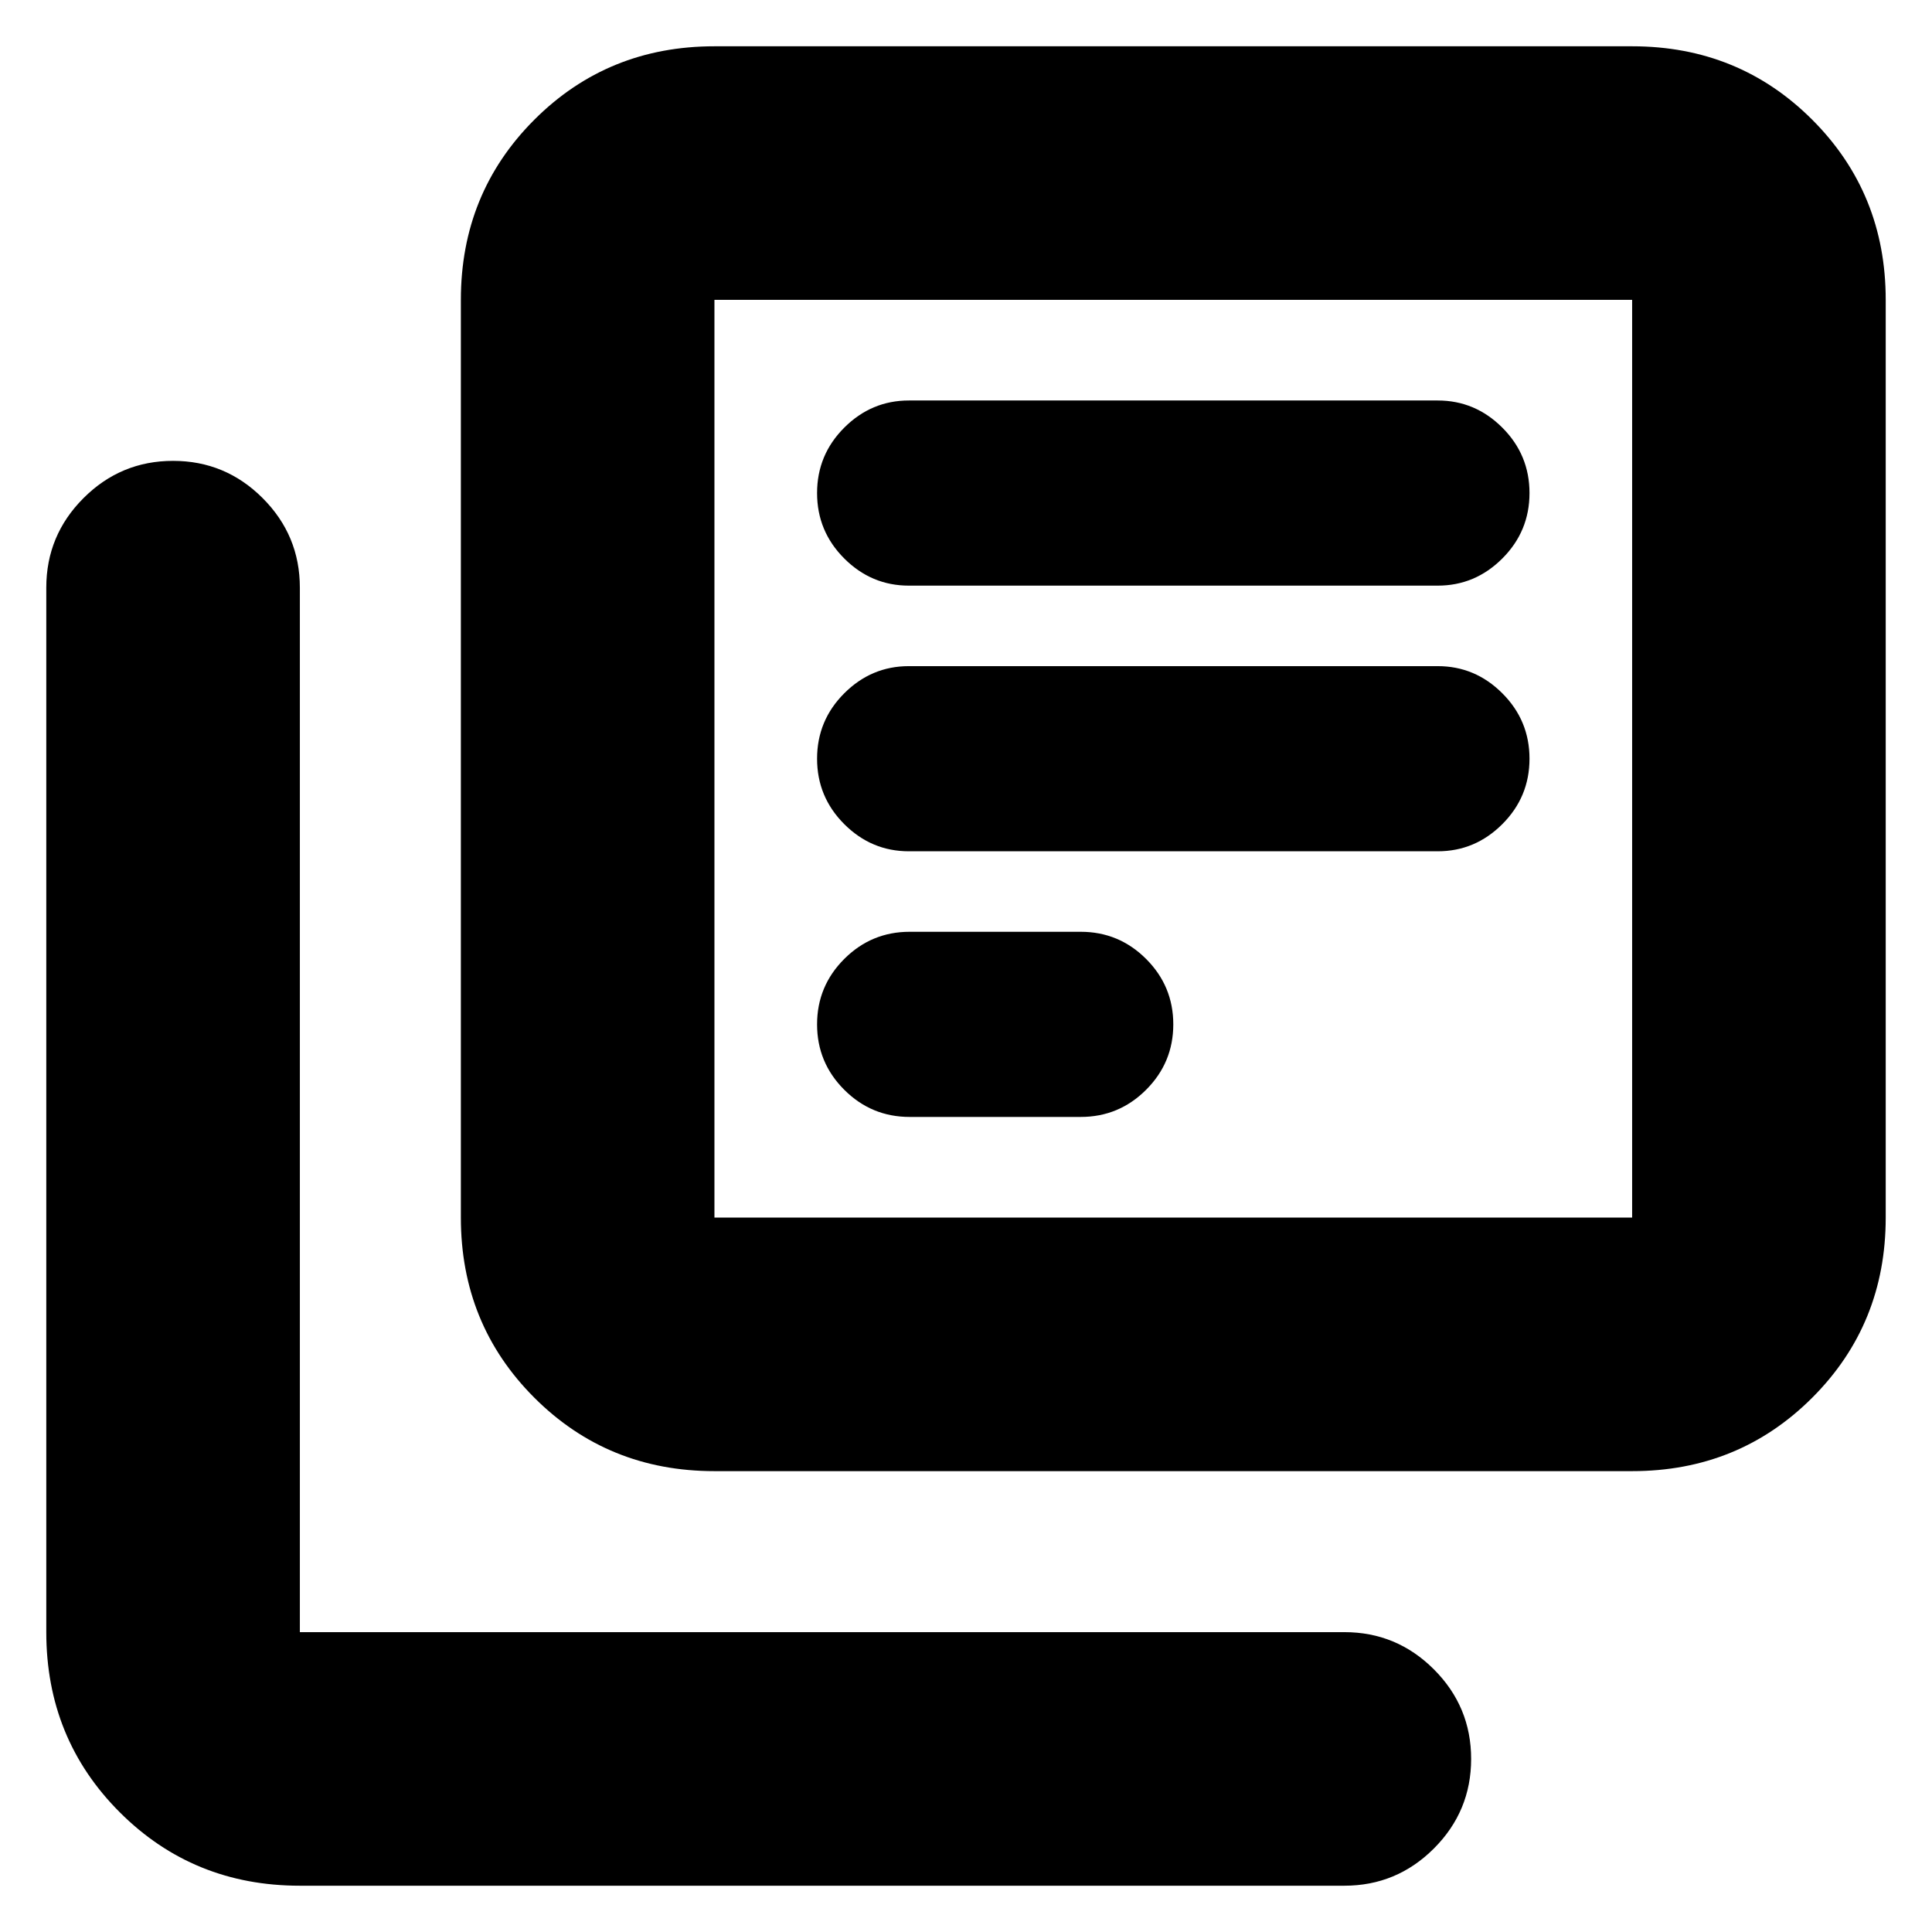 <svg xmlns="http://www.w3.org/2000/svg" height="24" viewBox="0 -960 960 960" width="24"><path d="M452-405h85q19 0 32.5-13.5T583-451q0-19-13.5-32.5T537-497h-85q-19 0-32.5 13.5T406-451q0 19 13.5 32.5T452-405Zm-.39-132h262.78q18.61 0 32.11-13.5T760-583q0-19-13.5-32.5T714.39-629H451.61q-18.61 0-32.11 13.5T406-583q0 19 13.5 32.5t32.11 13.5Zm0-132h262.78q18.61 0 32.11-13.5T760-715q0-19-13.5-32.5T714.39-761H451.61q-18.61 0-32.11 13.5T406-715q0 19 13.5 32.5t32.11 13.5ZM355-229q-53 0-89.5-36.5T229-355v-456q0-53 36.5-89.5T355-937h456q53 0 89.5 36.5T937-811v456q0 53-36.5 89.5T811-229H355Zm0-126h456v-456H355v456ZM149-23q-53 0-89.5-36.5T23-149v-519q0-26 18.5-44.5T86-731q26 0 44.5 18.5T149-668v519h519q26 0 44.5 18.5T731-86q0 26-18.5 44.5T668-23H149Zm206-788v456-456Z"/></svg>